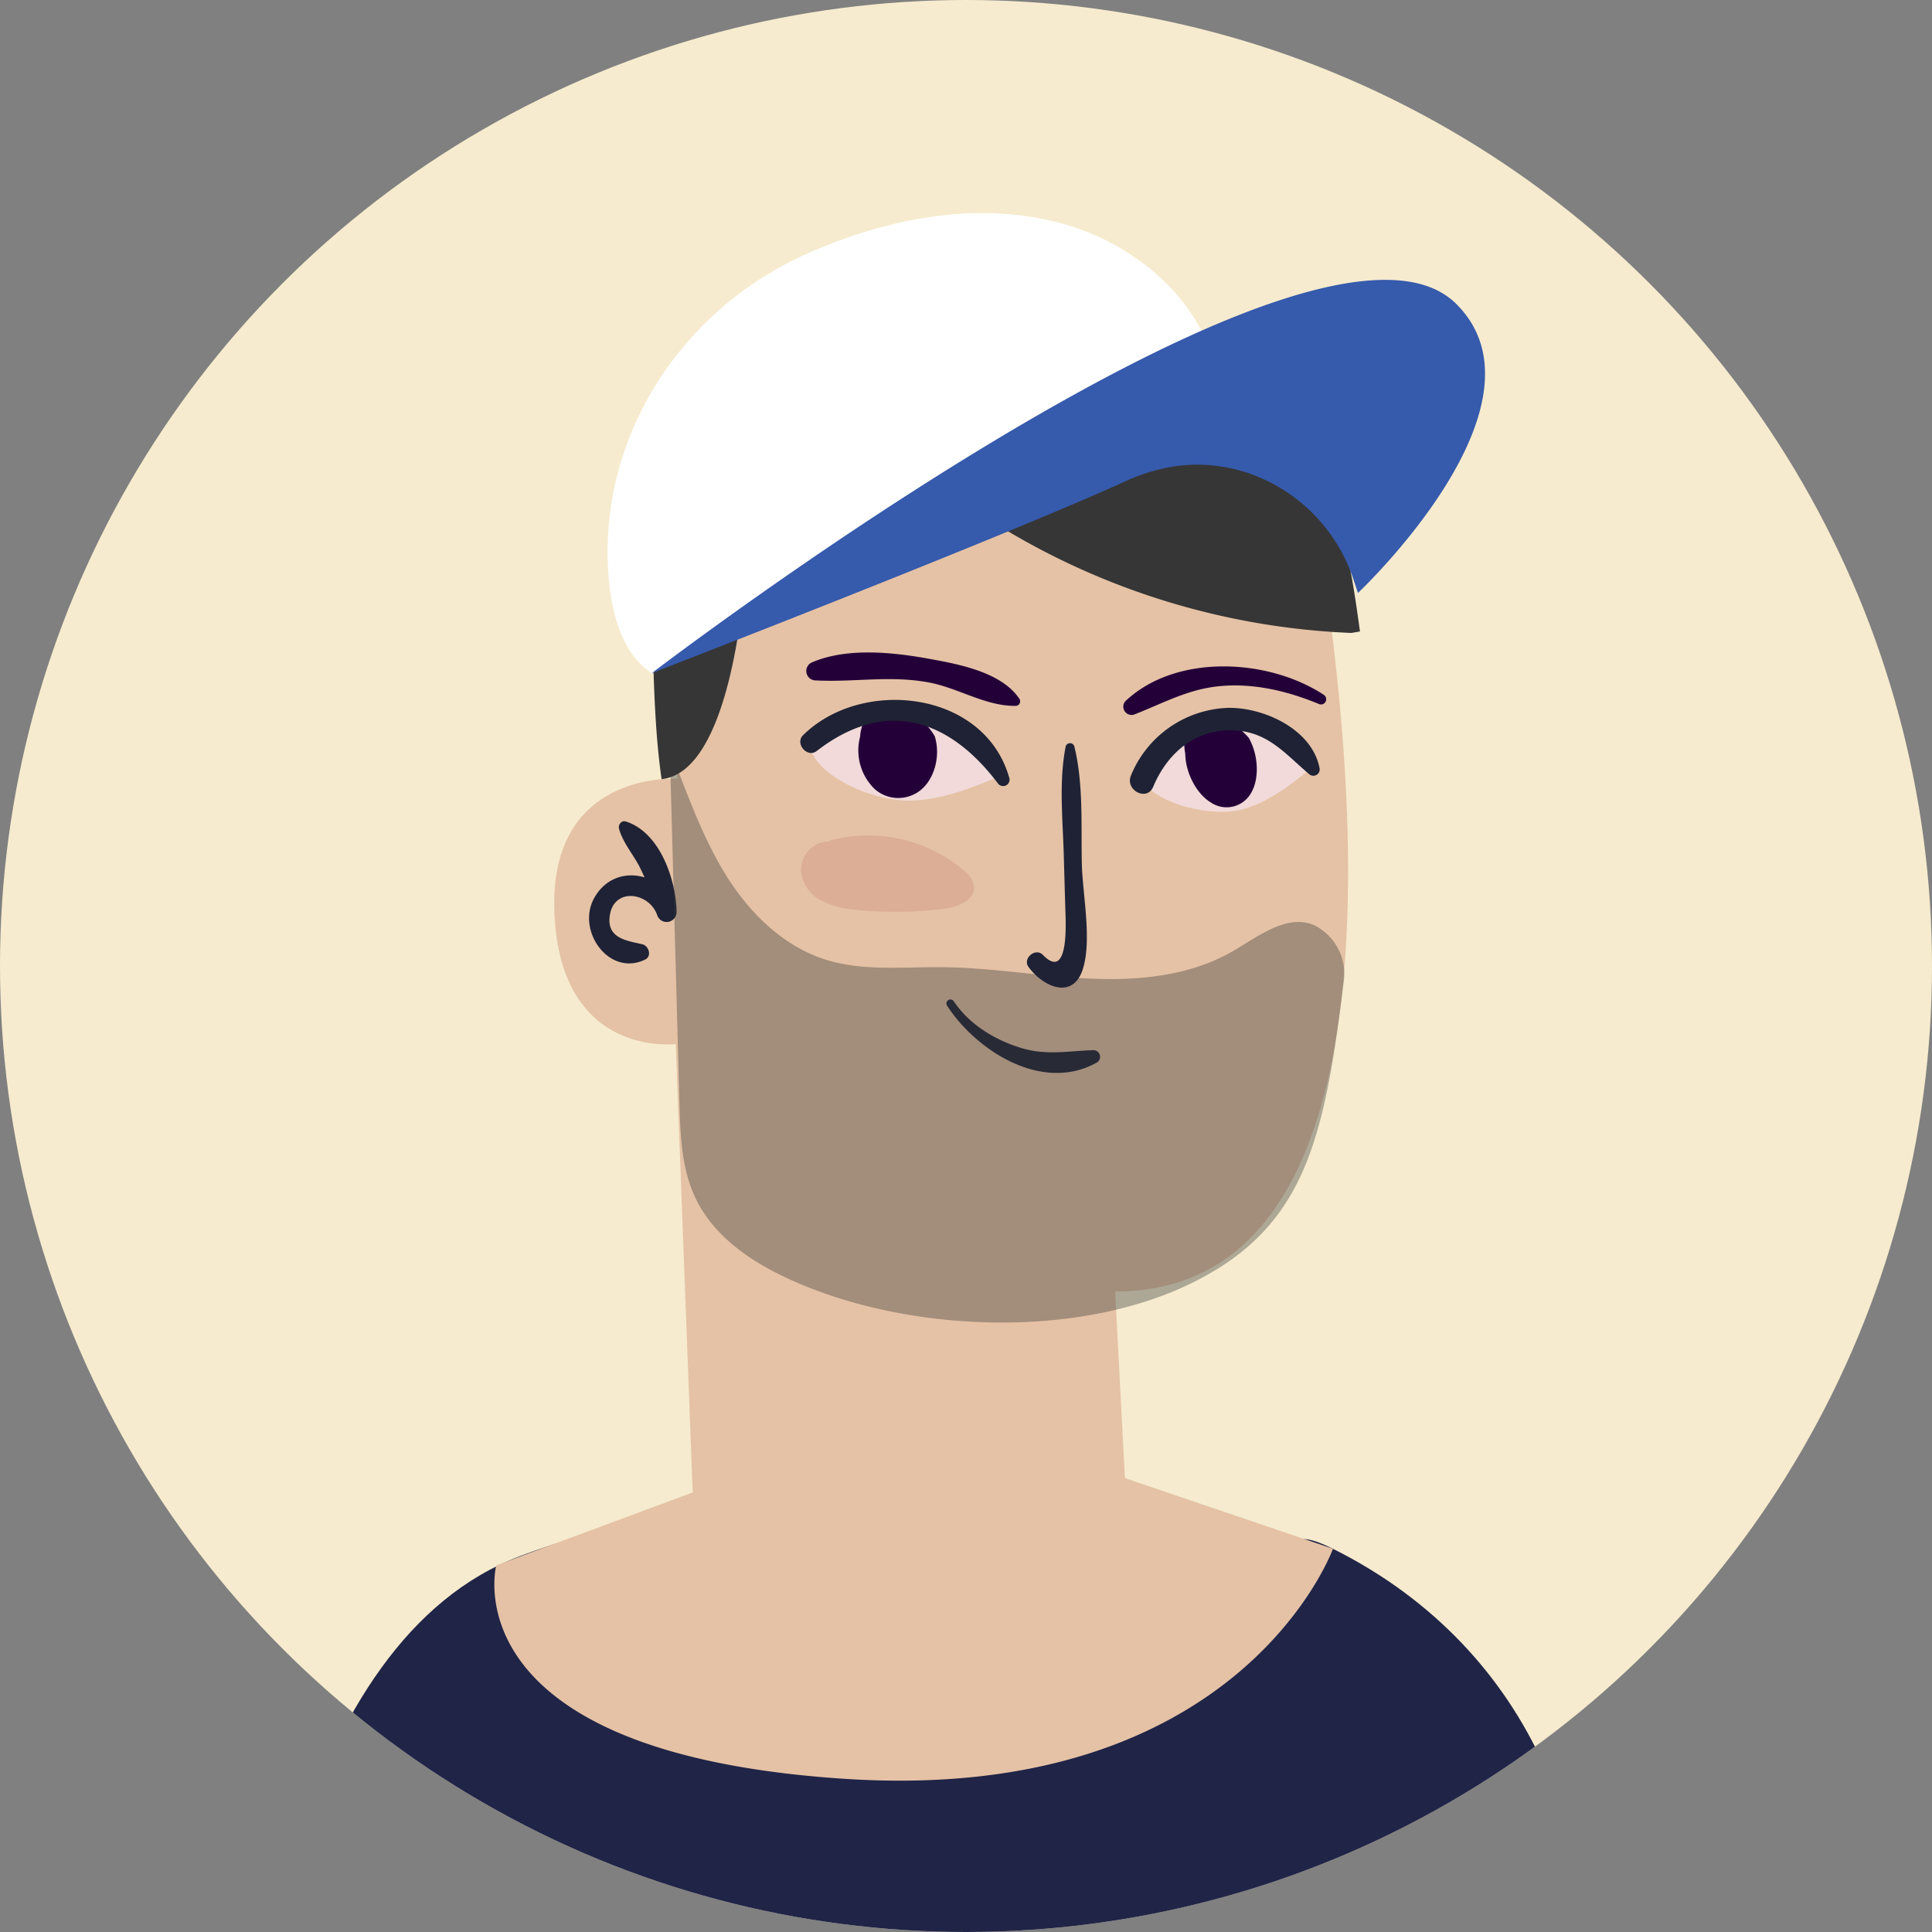 <svg xmlns="http://www.w3.org/2000/svg" xmlns:xlink="http://www.w3.org/1999/xlink" width="369" height="369" viewBox="0 0 369 369">
  <rect x="0" y="0" width="369" height="369" fill="#808080" stroke="none"/>
  <defs>
    <clipPath id="clip-path">
      <circle id="Elipse_70" data-name="Elipse 70" cx="184.5" cy="184.5" r="184.5" transform="translate(0.254)" fill="#202447" opacity="0.1"/>
    </clipPath>
  </defs>
  <g id="hb" transform="translate(-0.254)">
    <circle id="Elipse_69" data-name="Elipse 69" cx="184.5" cy="184.5" r="184.5" transform="translate(0.254)" fill="#f6ebce"/>
    <g id="Grupo_de_máscara_50" data-name="Grupo de máscara 50" clip-path="url(#clip-path)">
      <g id="Grupo_1938" data-name="Grupo 1938" transform="translate(34.895 48.623) rotate(-3)">
        <path id="Caminho_546" data-name="Caminho 546" d="M1493.023,572.1c-59.31,0-100.4-59.382-79.29-114.807,9.636-25.3,24.117-46.681,46.025-53.639,65.493-20.8,148.359,5.293,148.359,5.293s.125-2.277,6.716,1.454c75.419,42.688,48.32,161.7-38.341,161.7Z" transform="translate(-1408.124 -152.043)" fill="#202447"/>
        <g id="Grupo_1616" data-name="Grupo 1616" transform="translate(46.374 32.472)">
          <path id="Caminho_547" data-name="Caminho 547" d="M1600.615,303.515c5.475,45.755,11.875,150.943-45.609,147.835v35.706l38.975,15.561s-20.131,47.915-95.51,38.988-64.247-44.19-64.247-44.19l38.2-11.938,1.252-85.7s-22.448,1.663-21.819-26.778c.589-26.745,24.793-23.8,24.793-23.8l1.432-47.946a19.077,19.077,0,0,1,19.068-18.508h80.027A23.591,23.591,0,0,1,1600.615,303.515Z" transform="translate(-1433.646 -276.732)" fill="#e5c2a5"/>
          <g id="Grupo_1603" data-name="Grupo 1603" transform="translate(68.655 50.228)">
            <path id="Caminho_548" data-name="Caminho 548" d="M1511.069,318.79c-5.678-.173-10.768-3.965-16.337-5.322-7.344-1.79-14.24-.77-21.557-1.526a1.8,1.8,0,0,1-.474-3.521c6.736-2.424,15.168-1.136,22.013.465,5.7,1.336,13.938,3.278,17.094,8.615a.865.865,0,0,1-.74,1.29Z" transform="translate(-1471.43 -307.076)" fill="#240039"/>
          </g>
          <g id="Grupo_1605" data-name="Grupo 1605" transform="translate(68.925 61.083)">
            <g id="Grupo_1604" data-name="Grupo 1604" transform="translate(0 0.557)">
              <path id="Caminho_549" data-name="Caminho 549" d="M1471.578,320.62a20.695,20.695,0,0,1,35.24,6.425c-5.631,2-11.469,3.932-17.438,3.609s-15.479-4.528-17.8-10.034" transform="translate(-1471.578 -313.357)" fill="#f1dad9"/>
            </g>
            <path id="Caminho_550" data-name="Caminho 550" d="M1476.942,318.21a10.269,10.269,0,0,0,2.3,10.208,6.806,6.806,0,0,0,8.934.436c2.645-2.108,3.923-6.34,3-9.948a10.536,10.536,0,0,0-7.884-5.738C1477.353,312.136,1476.942,318.21,1476.942,318.21Z" transform="translate(-1467.596 -313.05)" fill="#240039"/>
          </g>
          <g id="Grupo_1607" data-name="Grupo 1607" transform="translate(131.594 66.395)">
            <g id="Grupo_1606" data-name="Grupo 1606" transform="translate(0 0.477)">
              <path id="Caminho_551" data-name="Caminho 551" d="M1506.8,327.187c2.653-6.418,8.547-10.742,14.912-10.944s12.959,3.732,16.686,9.95c-4.315,3.158-8.823,6.289-13.989,7.215s-15.023-1.506-18.339-6.474" transform="translate(-1506.068 -316.236)" fill="#f1dad9"/>
            </g>
            <path id="Caminho_552" data-name="Caminho 552" d="M1510.8,322.3c-.145,3.718,1.742,7.815,4.435,9.63a5.369,5.369,0,0,0,7.722-1.434c1.744-2.64,1.806-7.1.147-10.481a9.717,9.717,0,0,0-8.111-4.034C1509.675,316.2,1510.8,322.3,1510.8,322.3Z" transform="translate(-1502.283 -315.973)" fill="#240039"/>
          </g>
          <g id="Grupo_1608" data-name="Grupo 1608" transform="translate(128.727 56.439)">
            <path id="Caminho_553" data-name="Caminho 553" d="M1541.859,318.674c-5.809-2.776-12.2-4.668-18.7-4.4-6.113.247-10.989,2.693-16.667,4.572a1.585,1.585,0,0,1-1.53-2.631c10.161-8.662,27.75-6.718,37.9.741a1,1,0,0,1-1.007,1.723Z" transform="translate(-1504.49 -310.494)" fill="#240039"/>
          </g>
          <g id="Grupo_1609" data-name="Grupo 1609" transform="translate(24.739 80.018)">
            <path id="Caminho_554" data-name="Caminho 554" d="M1453.879,324.874c.614,2.637,2.268,4.793,3.436,7.217a43.141,43.141,0,0,1,3,9.707q1.821-.5,3.642-1c-1.843-7.317-11.426-9.73-15.583-2.825-3.614,6,2.153,15.1,9.2,12.1,1.343-.57.818-2.578-.383-2.934-2.816-.83-6.863-1.421-5.925-5.865,1.137-5.408,7.869-3.919,9.054.531a1.9,1.9,0,0,0,3.709-.5c.222-6.171-2.417-15.412-8.8-17.763-.825-.3-1.515.6-1.343,1.343Z" transform="translate(-1447.261 -323.471)" fill="#1f2235"/>
          </g>
          <path id="Caminho_555" data-name="Caminho 555" d="M1588.915,330.824a139.734,139.734,0,0,1-86-40.487c-1.154,4.881-2.339,9.846-4.882,14.169s-6.705,7.982-11.673,8.673-10.544-2.36-11.578-7.268c-1.266,14.658-6.35,45.244-18.892,45.905-1.526-16.437.76-38.081.049-54.575-.147-3.412-.111-7.268,2.339-9.65a11.846,11.846,0,0,1,5.544-2.537c26.167-6.607,53.552-5.9,80.531-5.155,9.409.26,19.308.66,27.344,5.56,7.244,4.419,12.062,12.06,14.733,20.113s3.414,16.6,4.139,25.053" transform="translate(-1415.913 -279.433)" fill="#363636"/>
          <g id="Grupo_1610" data-name="Grupo 1610" transform="translate(65.666 85.128)" opacity="0.21">
            <path id="Caminho_556" data-name="Caminho 556" d="M1475.426,326.95a28.283,28.283,0,0,1,25.289,6.91,4.983,4.983,0,0,1,1.9,3.289c.042,2.607-3.276,3.725-5.876,3.925a72.214,72.214,0,0,1-16.613-.64,17.848,17.848,0,0,1-6.661-2.07,7.237,7.237,0,0,1-3.679-5.644,5.456,5.456,0,0,1,8.091-4.957" transform="translate(-1469.785 -326.283)" fill="#b56158"/>
          </g>
          <g id="Grupo_1611" data-name="Grupo 1611" transform="translate(66.801 59.564)">
            <path id="Caminho_557" data-name="Caminho 557" d="M1507.685,329.2c-8.7-12.87-20.61-17.424-34.236-7.988-1.87,1.3-4.145-1.644-2.437-3.156,11.847-10.508,35.062-6.7,38.9,10.206a1.222,1.222,0,0,1-2.222.938Z" transform="translate(-1470.409 -312.214)" fill="#1f2235"/>
          </g>
          <g id="Grupo_1612" data-name="Grupo 1612" transform="translate(129.276 64.434)">
            <path id="Caminho_558" data-name="Caminho 558" d="M1541.08,327.215c-1.077-7.37-9.936-12.038-16.786-12.307a20.8,20.8,0,0,0-19.242,11.92c-1.324,2.753,2.782,5.175,4.117,2.406,3.023-6.271,8.533-10.593,15.775-9.992,6.647.551,9.676,4.944,14.129,9.14a1.211,1.211,0,0,0,2.006-1.167Z" transform="translate(-1504.792 -314.894)" fill="#1f2235"/>
          </g>
          <g id="Grupo_1613" data-name="Grupo 1613" transform="translate(92.04 117.276)">
            <path id="Caminho_559" data-name="Caminho 559" d="M1484.408,345.116c5.157,8.954,17.378,17.705,28.088,12.321a1.271,1.271,0,0,0-.638-2.351c-4.724-.1-8.874.561-13.517-1.065-5.04-1.77-9.855-5.039-12.614-9.677a.765.765,0,0,0-1.319.772Z" transform="translate(-1484.299 -343.976)" fill="#1f2235"/>
          </g>
          <g id="Grupo_1614" data-name="Grupo 1614" transform="translate(40.074 66.396)" opacity="0.38">
            <path id="Caminho_560" data-name="Caminho 560" d="M1458.954,320.867c2.429,7.443,4.891,14.956,8.909,21.674s9.785,12.668,17.105,15.441c7.1,2.687,14.949,2.179,22.531,2.662,9.376.6,18.585,2.755,27.939,3.654s19.175.436,27.519-3.879c5.077-2.627,10.875-6.7,15.883-3.95a10.4,10.4,0,0,1,4.928,10.473c-5.282,30-9.728,46.589-31.495,56.168s-52.534,7.114-74.095-2.918c-8.429-3.921-16.828-9.49-20.338-18.1-2.344-5.742-2.224-12.149-2.068-18.347q.848-33.889,1.7-67.773" transform="translate(-1455.7 -315.974)" fill="#363636"/>
          </g>
          <g id="Grupo_1615" data-name="Grupo 1615" transform="translate(107.821 69.597)">
            <path id="Caminho_561" data-name="Caminho 561" d="M1502.529,318.349c-1.661,6.678-1.272,13.84-1.439,20.7q-.125,5.116-.242,10.235c-.053,2.457.027,14.006-4.742,8.567-1.343-1.534-3.985.478-2.84,2.19,2.731,4.086,8.229,6.7,10.368.785,2-5.531.636-14.195.816-20.073.225-7.408,1.126-15.094-.267-22.4a.864.864,0,0,0-1.653,0Z" transform="translate(-1492.985 -317.735)" fill="#1f2235"/>
          </g>
        </g>
        <path id="Caminho_562" data-name="Caminho 562" d="M1540.814,264.3c15.156,4.851,28.576,18.217,28.653,34.131L1458.482,346.1c-5.427-3.865-7.492-12.125-7.294-21.606.54-25.8,17.653-48.18,41.852-57.153C1506.779,262.245,1524.064,258.944,1540.814,264.3Z" transform="translate(-1372.948 -261.562)" fill="#fff"/>
        <path id="Caminho_563" data-name="Caminho 563" d="M1455.2,338.54s131.955-90.352,157.162-62.344c18.281,20.309-21.67,54.113-21.67,54.113l-.721-2.635c-4.341-15.8-20.058-26.116-36.119-22.882a36.364,36.364,0,0,0-6.218,1.819C1523.83,316.038,1455.2,338.54,1455.2,338.54Z" transform="translate(-1369.663 -254.006)" fill="#365aac"/>
      </g>
    </g>
  </g>
</svg>
